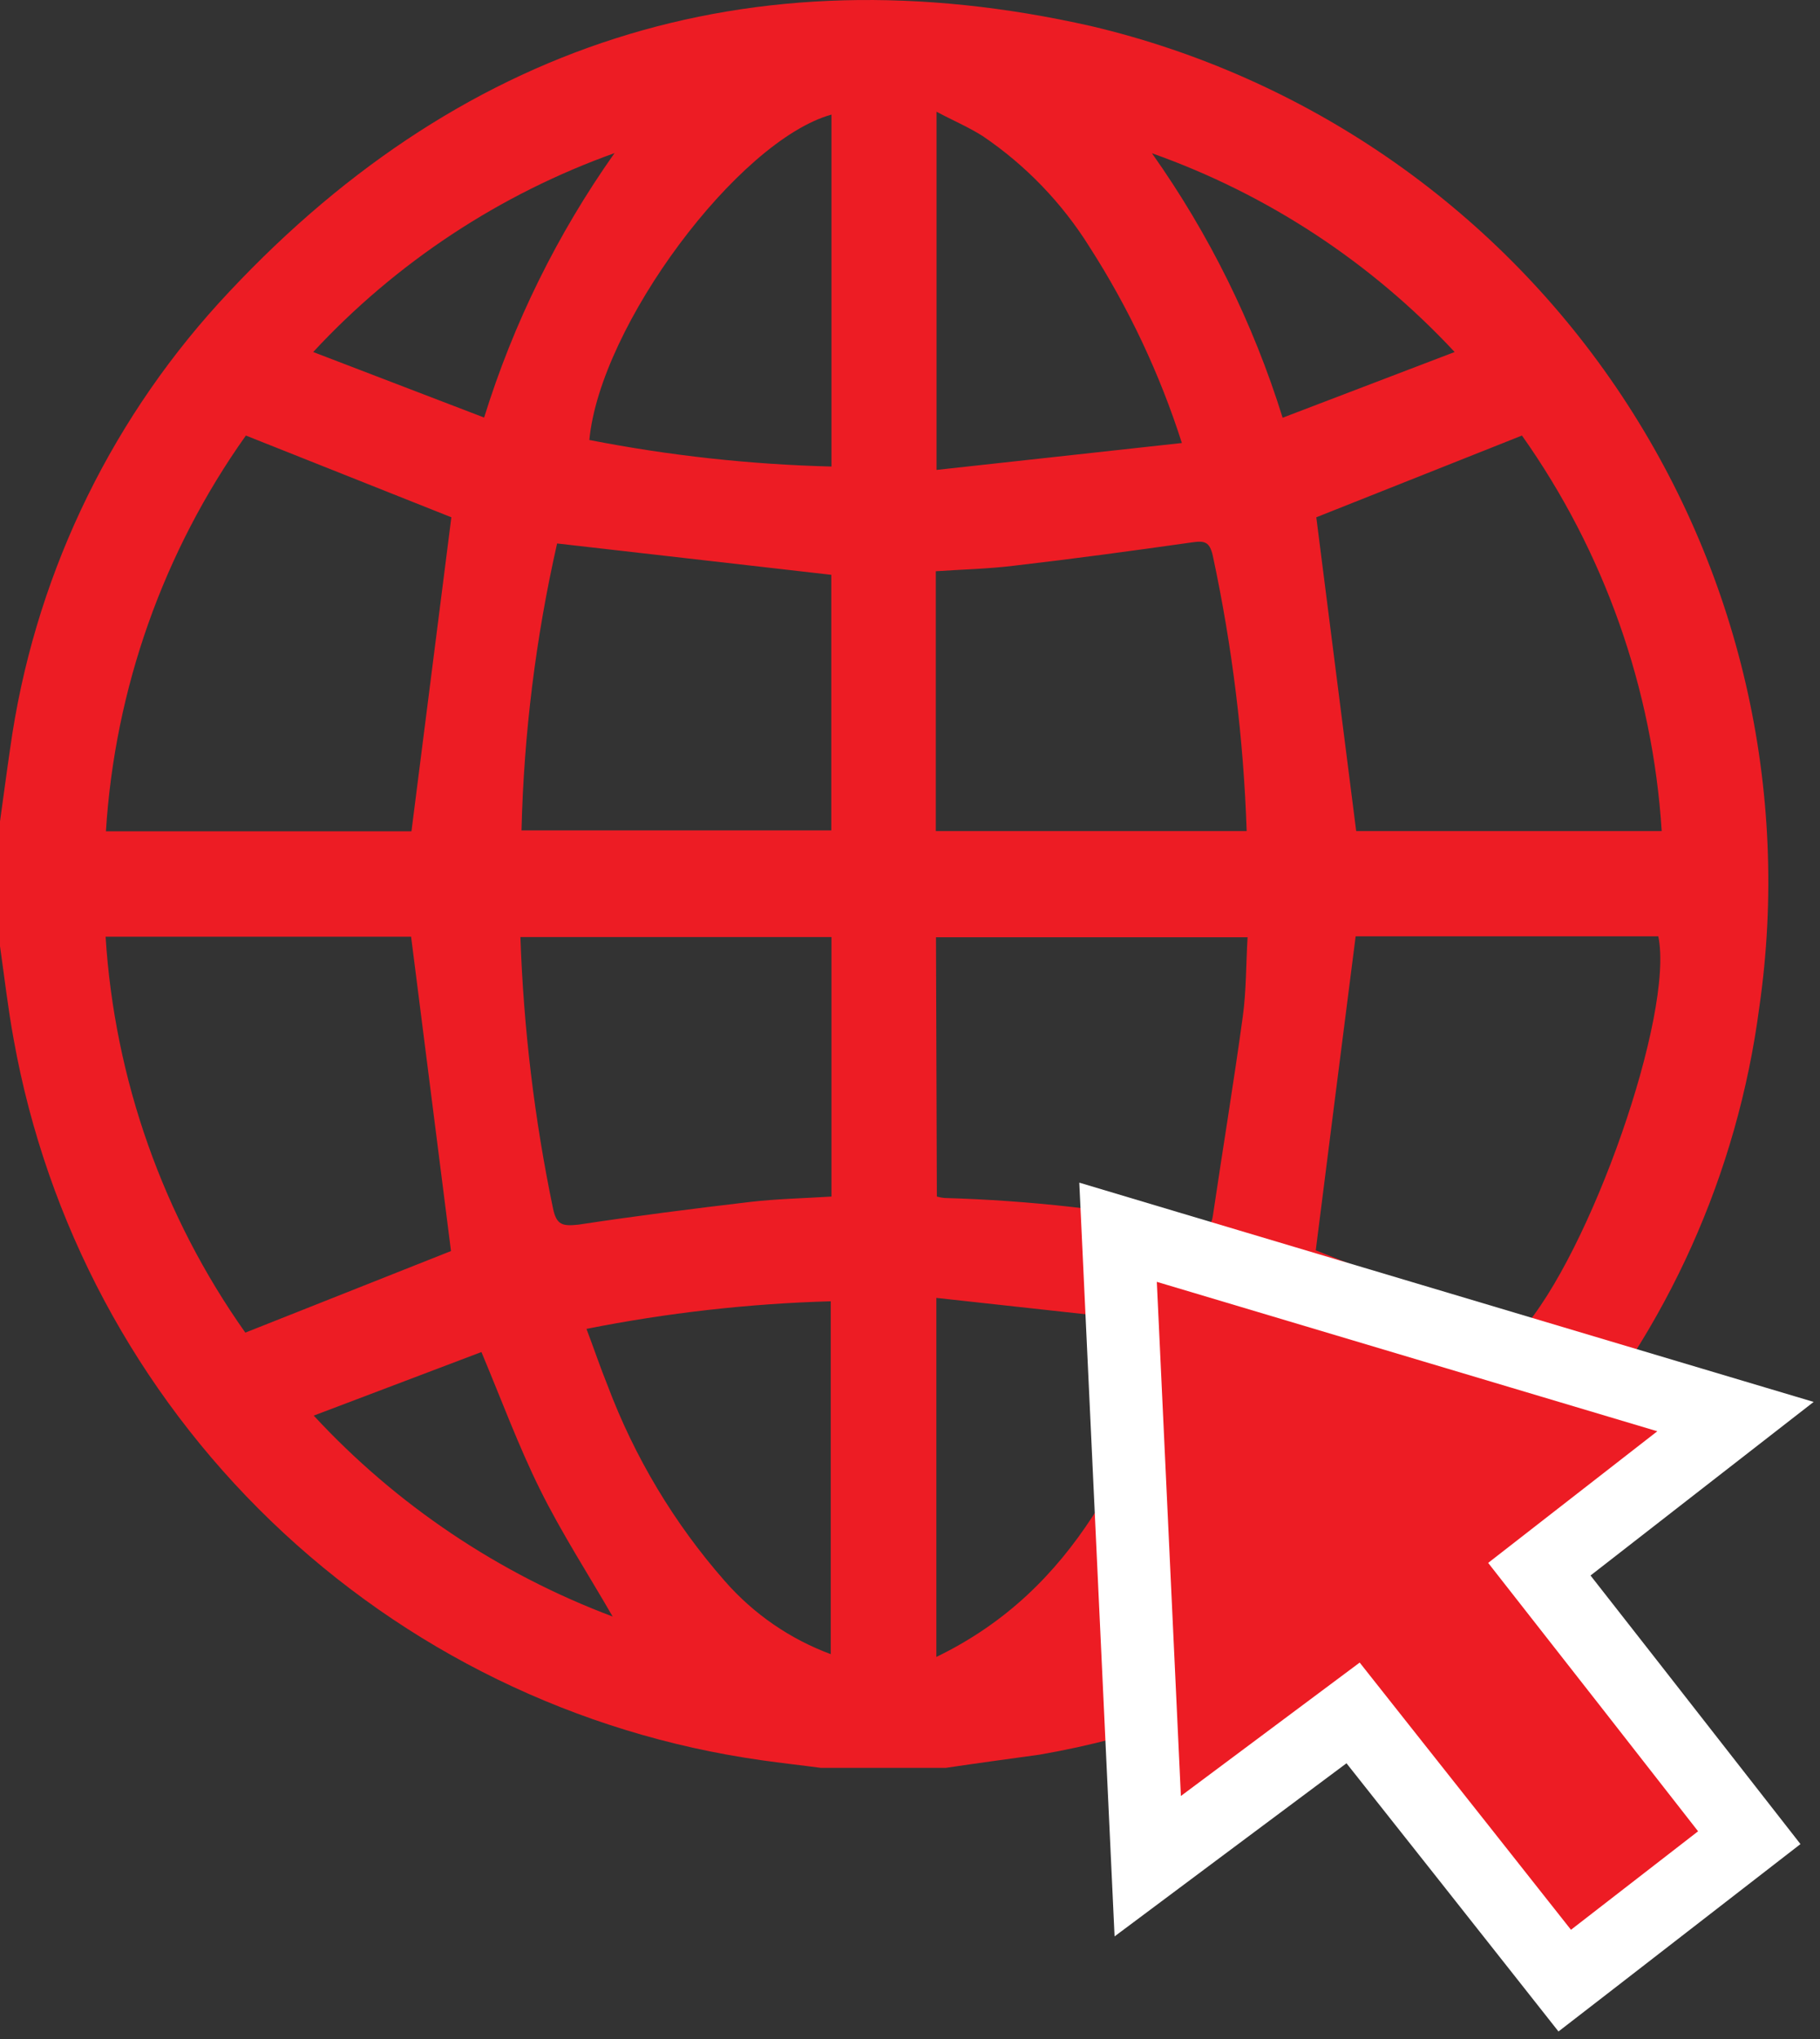 <svg width="50" height="56" viewBox="0 0 50 56" fill="none" xmlns="http://www.w3.org/2000/svg">
<rect x="0" y="0" width="50" height="56" fill="#333333" stroke="none"/>
<path d="M25.978 48.554H22.554C22.011 48.481 21.463 48.422 20.921 48.344C15.849 47.627 11.133 45.328 7.445 41.774C3.756 38.221 1.283 33.594 0.377 28.553C0.22 27.702 0.122 26.841 0 25.985V22.561C0.093 21.896 0.181 21.221 0.279 20.556C0.914 15.996 2.911 11.735 6.007 8.327C12.512 1.206 20.578 -1.406 29.974 0.716C35.849 2.101 40.993 5.636 44.391 10.625C47.789 15.613 49.195 21.694 48.332 27.668C47.734 32.222 45.814 36.501 42.809 39.975C39.183 44.32 34.129 47.233 28.551 48.192C27.695 48.31 26.834 48.427 25.978 48.554ZM11.304 25.726H2.901C3.147 29.637 4.476 33.402 6.74 36.6L12.39 34.359C12.028 31.508 11.666 28.641 11.294 25.726H11.304ZM12.4 14.207L6.755 11.962C4.486 15.156 3.155 18.92 2.91 22.83H11.304L12.4 14.207ZM36.162 14.207C36.524 17.054 36.889 19.927 37.258 22.825H45.651C45.404 18.918 44.074 15.157 41.812 11.962L36.162 14.207ZM41.777 36.57C43.69 34.428 45.999 27.844 45.558 25.716H37.243C36.871 28.625 36.506 31.5 36.147 34.34L41.777 36.57ZM15.305 14.926C14.718 17.514 14.391 20.153 14.327 22.806H22.838V15.787L15.305 14.926ZM34.249 22.825C34.164 20.284 33.853 17.755 33.32 15.268C33.232 14.872 33.09 14.848 32.748 14.896C31.124 15.126 29.5 15.347 27.856 15.537C27.142 15.625 26.418 15.64 25.709 15.689V22.825H34.249ZM22.843 32.863V25.736H14.297C14.383 28.242 14.682 30.735 15.193 33.19C15.29 33.65 15.457 33.679 15.887 33.635C17.462 33.396 19.042 33.195 20.622 33.009C21.341 32.926 22.07 32.911 22.843 32.863ZM25.738 32.863C25.807 32.883 25.878 32.896 25.949 32.902C28.285 32.969 30.612 33.231 32.904 33.684C33.149 33.733 33.276 33.684 33.32 33.396C33.589 31.571 33.892 29.752 34.142 27.922C34.24 27.213 34.23 26.484 34.274 25.741H25.714L25.738 32.863ZM22.843 3.147C20.275 3.862 16.484 8.949 16.191 12.084C18.384 12.513 20.609 12.757 22.843 12.813V3.147ZM32.469 12.167C31.863 10.271 31.011 8.462 29.935 6.787C29.18 5.577 28.181 4.539 27 3.739C26.609 3.49 26.179 3.309 25.729 3.069V12.906L32.469 12.167ZM22.823 45.428V35.739C20.569 35.803 18.324 36.057 16.112 36.497C16.323 37.054 16.494 37.563 16.694 38.057C17.434 40.023 18.522 41.84 19.908 43.418C20.701 44.327 21.711 45.022 22.843 45.438L22.823 45.428ZM25.724 35.646V45.507C29.583 43.638 31.05 40.126 32.498 36.389L25.724 35.646ZM39.963 9.668C37.67 7.206 34.818 5.333 31.647 4.209C33.218 6.427 34.429 8.878 35.237 11.473L39.963 9.668ZM39.963 38.879L35.267 37.084C34.446 39.68 33.225 42.133 31.647 44.352C34.818 43.223 37.669 41.347 39.963 38.884V38.879ZM8.619 38.879C10.889 41.332 13.702 43.221 16.831 44.397C16.156 43.227 15.427 42.102 14.836 40.909C14.244 39.715 13.784 38.463 13.226 37.133L8.619 38.879ZM16.9 4.199C13.735 5.328 10.889 7.204 8.604 9.668L13.3 11.468C14.105 8.875 15.313 6.426 16.88 4.209L16.9 4.199Z" fill="#ED1C24"/>
<path d="M31.443 49.373L31.531 51.254L33.039 50.128L37.172 47.045C37.491 47.449 37.809 47.849 38.125 48.248C39.544 50.041 40.938 51.799 42.373 53.619L42.987 54.397L43.771 53.791L47.263 51.086L48.057 50.471L47.439 49.68C45.667 47.41 43.993 45.269 42.29 43.097L46.145 40.098L47.678 38.906L45.817 38.351L32.067 34.247L30.716 33.843L30.782 35.252C30.914 38.035 31.041 40.756 31.168 43.495C31.259 45.435 31.349 47.385 31.443 49.373Z" fill="#ED1C24" stroke="white" stroke-width="2" stroke-miterlimit="10"/>
</svg>

